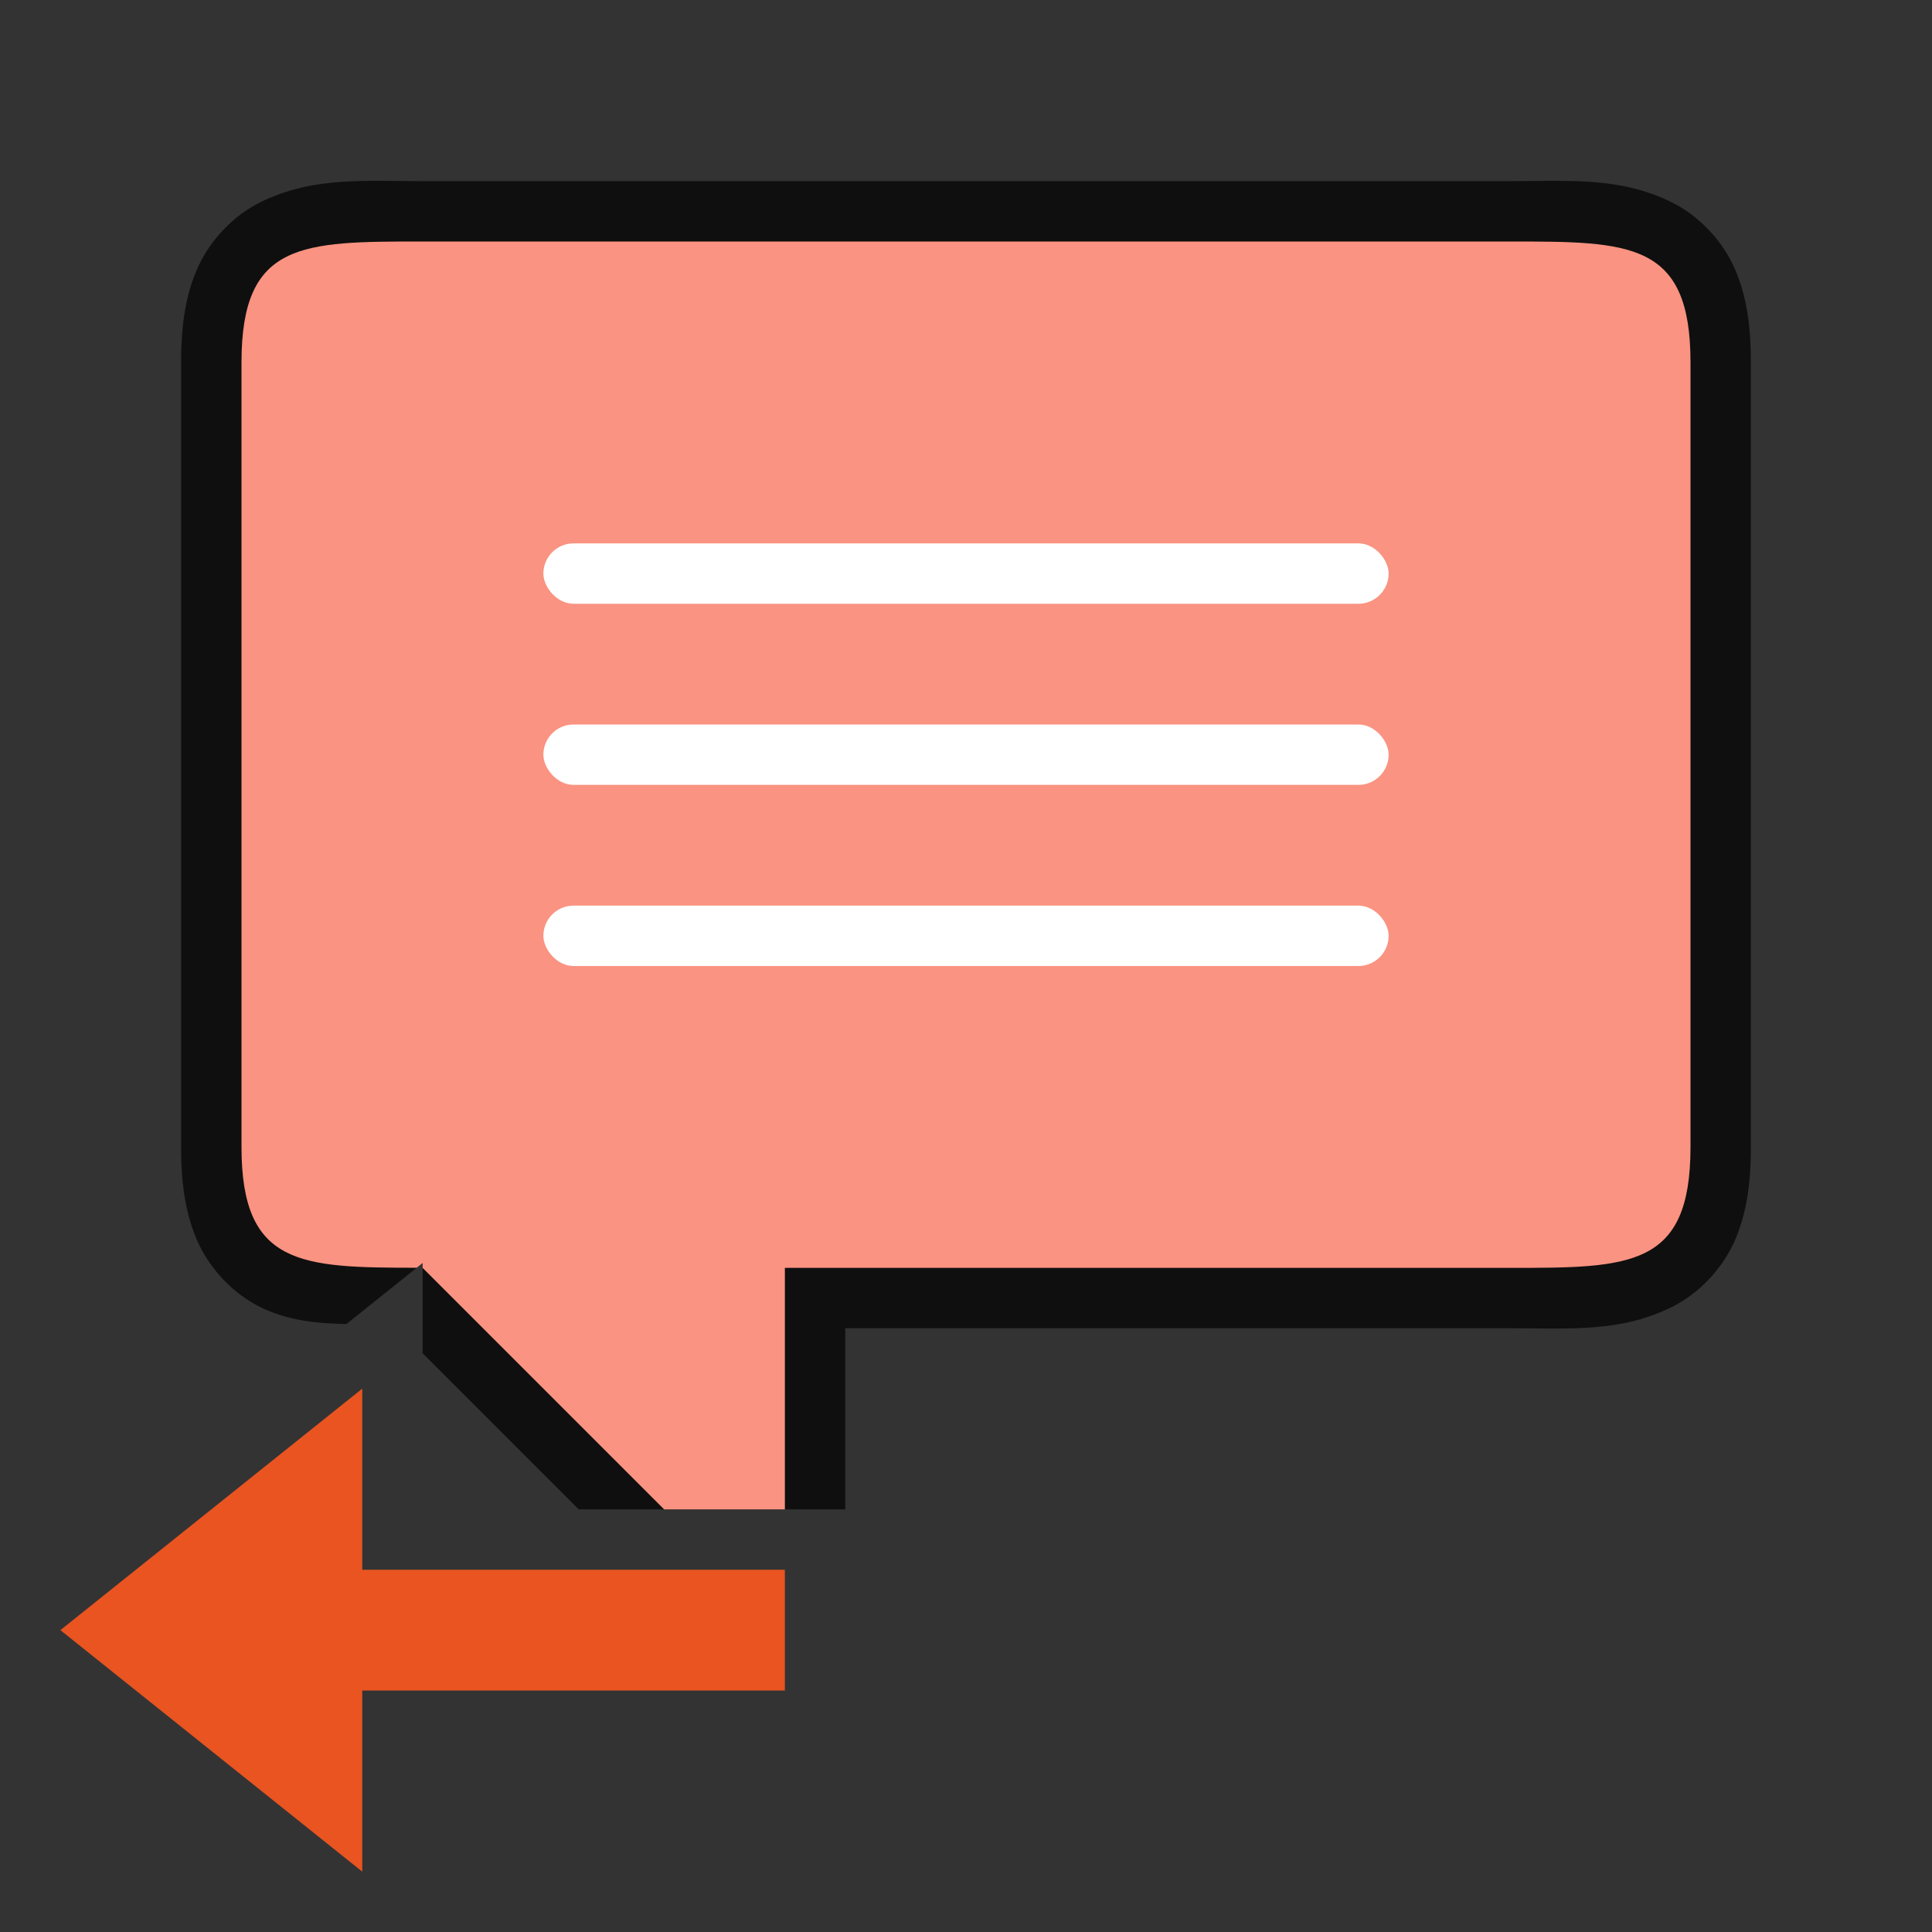 <svg xmlns="http://www.w3.org/2000/svg" viewBox="0 0 32 32"><rect x="0" y="0" width="32" height="32" fill="#333333" stroke="none"/><path style="color:#000;font-style:normal;font-variant:normal;font-weight:400;font-stretch:normal;font-size:medium;line-height:normal;font-family:sans-serif;font-variant-ligatures:normal;font-variant-position:normal;font-variant-caps:normal;font-variant-numeric:normal;font-variant-alternates:normal;font-variant-east-asian:normal;font-feature-settings:normal;font-variation-settings:normal;text-indent:0;text-align:start;text-decoration:none;text-decoration-line:none;text-decoration-style:solid;text-decoration-color:#000;letter-spacing:normal;word-spacing:normal;text-transform:none;writing-mode:lr-tb;direction:ltr;text-orientation:mixed;dominant-baseline:auto;baseline-shift:baseline;text-anchor:start;white-space:normal;shape-padding:0;shape-margin:0;inline-size:0;clip-rule:nonzero;display:inline;overflow:visible;visibility:visible;isolation:auto;mix-blend-mode:normal;color-interpolation:sRGB;color-interpolation-filters:linearRGB;solid-color:#000;solid-opacity:1;vector-effect:none;fill:#000;fill-opacity:1;fill-rule:nonzero;stroke:none;stroke-width:2;stroke-linecap:butt;stroke-linejoin:round;stroke-miterlimit:4;stroke-dasharray:none;stroke-dashoffset:0;stroke-opacity:1;color-rendering:auto;image-rendering:auto;shape-rendering:auto;text-rendering:auto;enable-background:accumulate;stop-color:#000;stop-opacity:1;opacity:.7" d="M7 3c-1 0-1.84-.073-2.697.355-.43.215-.82.613-1.03 1.083C3.065 4.907 3 5.417 3 6v13c0 .583.065 1.093.273 1.563.21.47.6.867 1.03 1.082.462.23.943.275 1.435.285L7 20.92v1.494L9.586 25H14v-3h11c1 0 1.84.073 2.697-.355.43-.215.82-.613 1.03-1.082.208-.47.273-.98.273-1.563V6c0-.583-.065-1.093-.273-1.563-.21-.47-.6-.867-1.03-1.082C26.84 2.927 26 3 25 3H7zm0 2h18c1 0 1.66.073 1.803.145.07.035.054.012.095.105.042.093.102.333.102.75v13c0 .417-.06.657-.102.75-.04.093-.024.07-.095.105C26.66 19.927 26 20 25 20H13a1 1 0 0 0-1 1v3.586l-4.293-4.293A1 1 0 0 0 7 20c-1 0-1.66-.073-1.803-.145-.07-.035-.054-.012-.095-.105C5.06 19.657 5 19.417 5 19V6c0-.417.06-.657.102-.75.04-.093.024-.07.095-.105C5.34 5.073 6 5 7 5z"/><path style="opacity:1;fill:#fa9381;fill-opacity:1;fill-rule:nonzero;stroke:none;stroke-width:.001;stroke-linecap:butt;stroke-linejoin:round;stroke-miterlimit:4;stroke-dasharray:none;stroke-dashoffset:0;stroke-opacity:1" d="M7 4C5 4 4 4 4 6v13c0 1.963.976 1.997 2.902 1.998L7 20.92V21l4 4h2v-4h12c2 0 3 0 3-2V6c0-2-1-2-3-2H7z"/><rect style="opacity:1;fill:#fff;fill-opacity:1;stroke:none;stroke-width:2;stroke-linecap:round;stroke-linejoin:round;stroke-miterlimit:4;stroke-dasharray:none;stroke-opacity:1" width="14" height="1" x="9" y="9" ry=".5"/><rect ry=".5" y="12" x="9" height="1" width="14" style="opacity:1;fill:#fff;fill-opacity:1;stroke:none;stroke-width:2;stroke-linecap:round;stroke-linejoin:round;stroke-miterlimit:4;stroke-dasharray:none;stroke-opacity:1"/><rect style="opacity:1;fill:#fff;fill-opacity:1;stroke:none;stroke-width:2;stroke-linecap:round;stroke-linejoin:round;stroke-miterlimit:4;stroke-dasharray:none;stroke-opacity:1" width="14" height="1" x="9" y="15" ry=".5"/><path style="fill:#e95420;fill-opacity:1;stroke:none;stroke-width:1px;stroke-linecap:butt;stroke-linejoin:miter;stroke-opacity:1" d="m1 27 5-4v3h7v2H6v3z"/></svg>